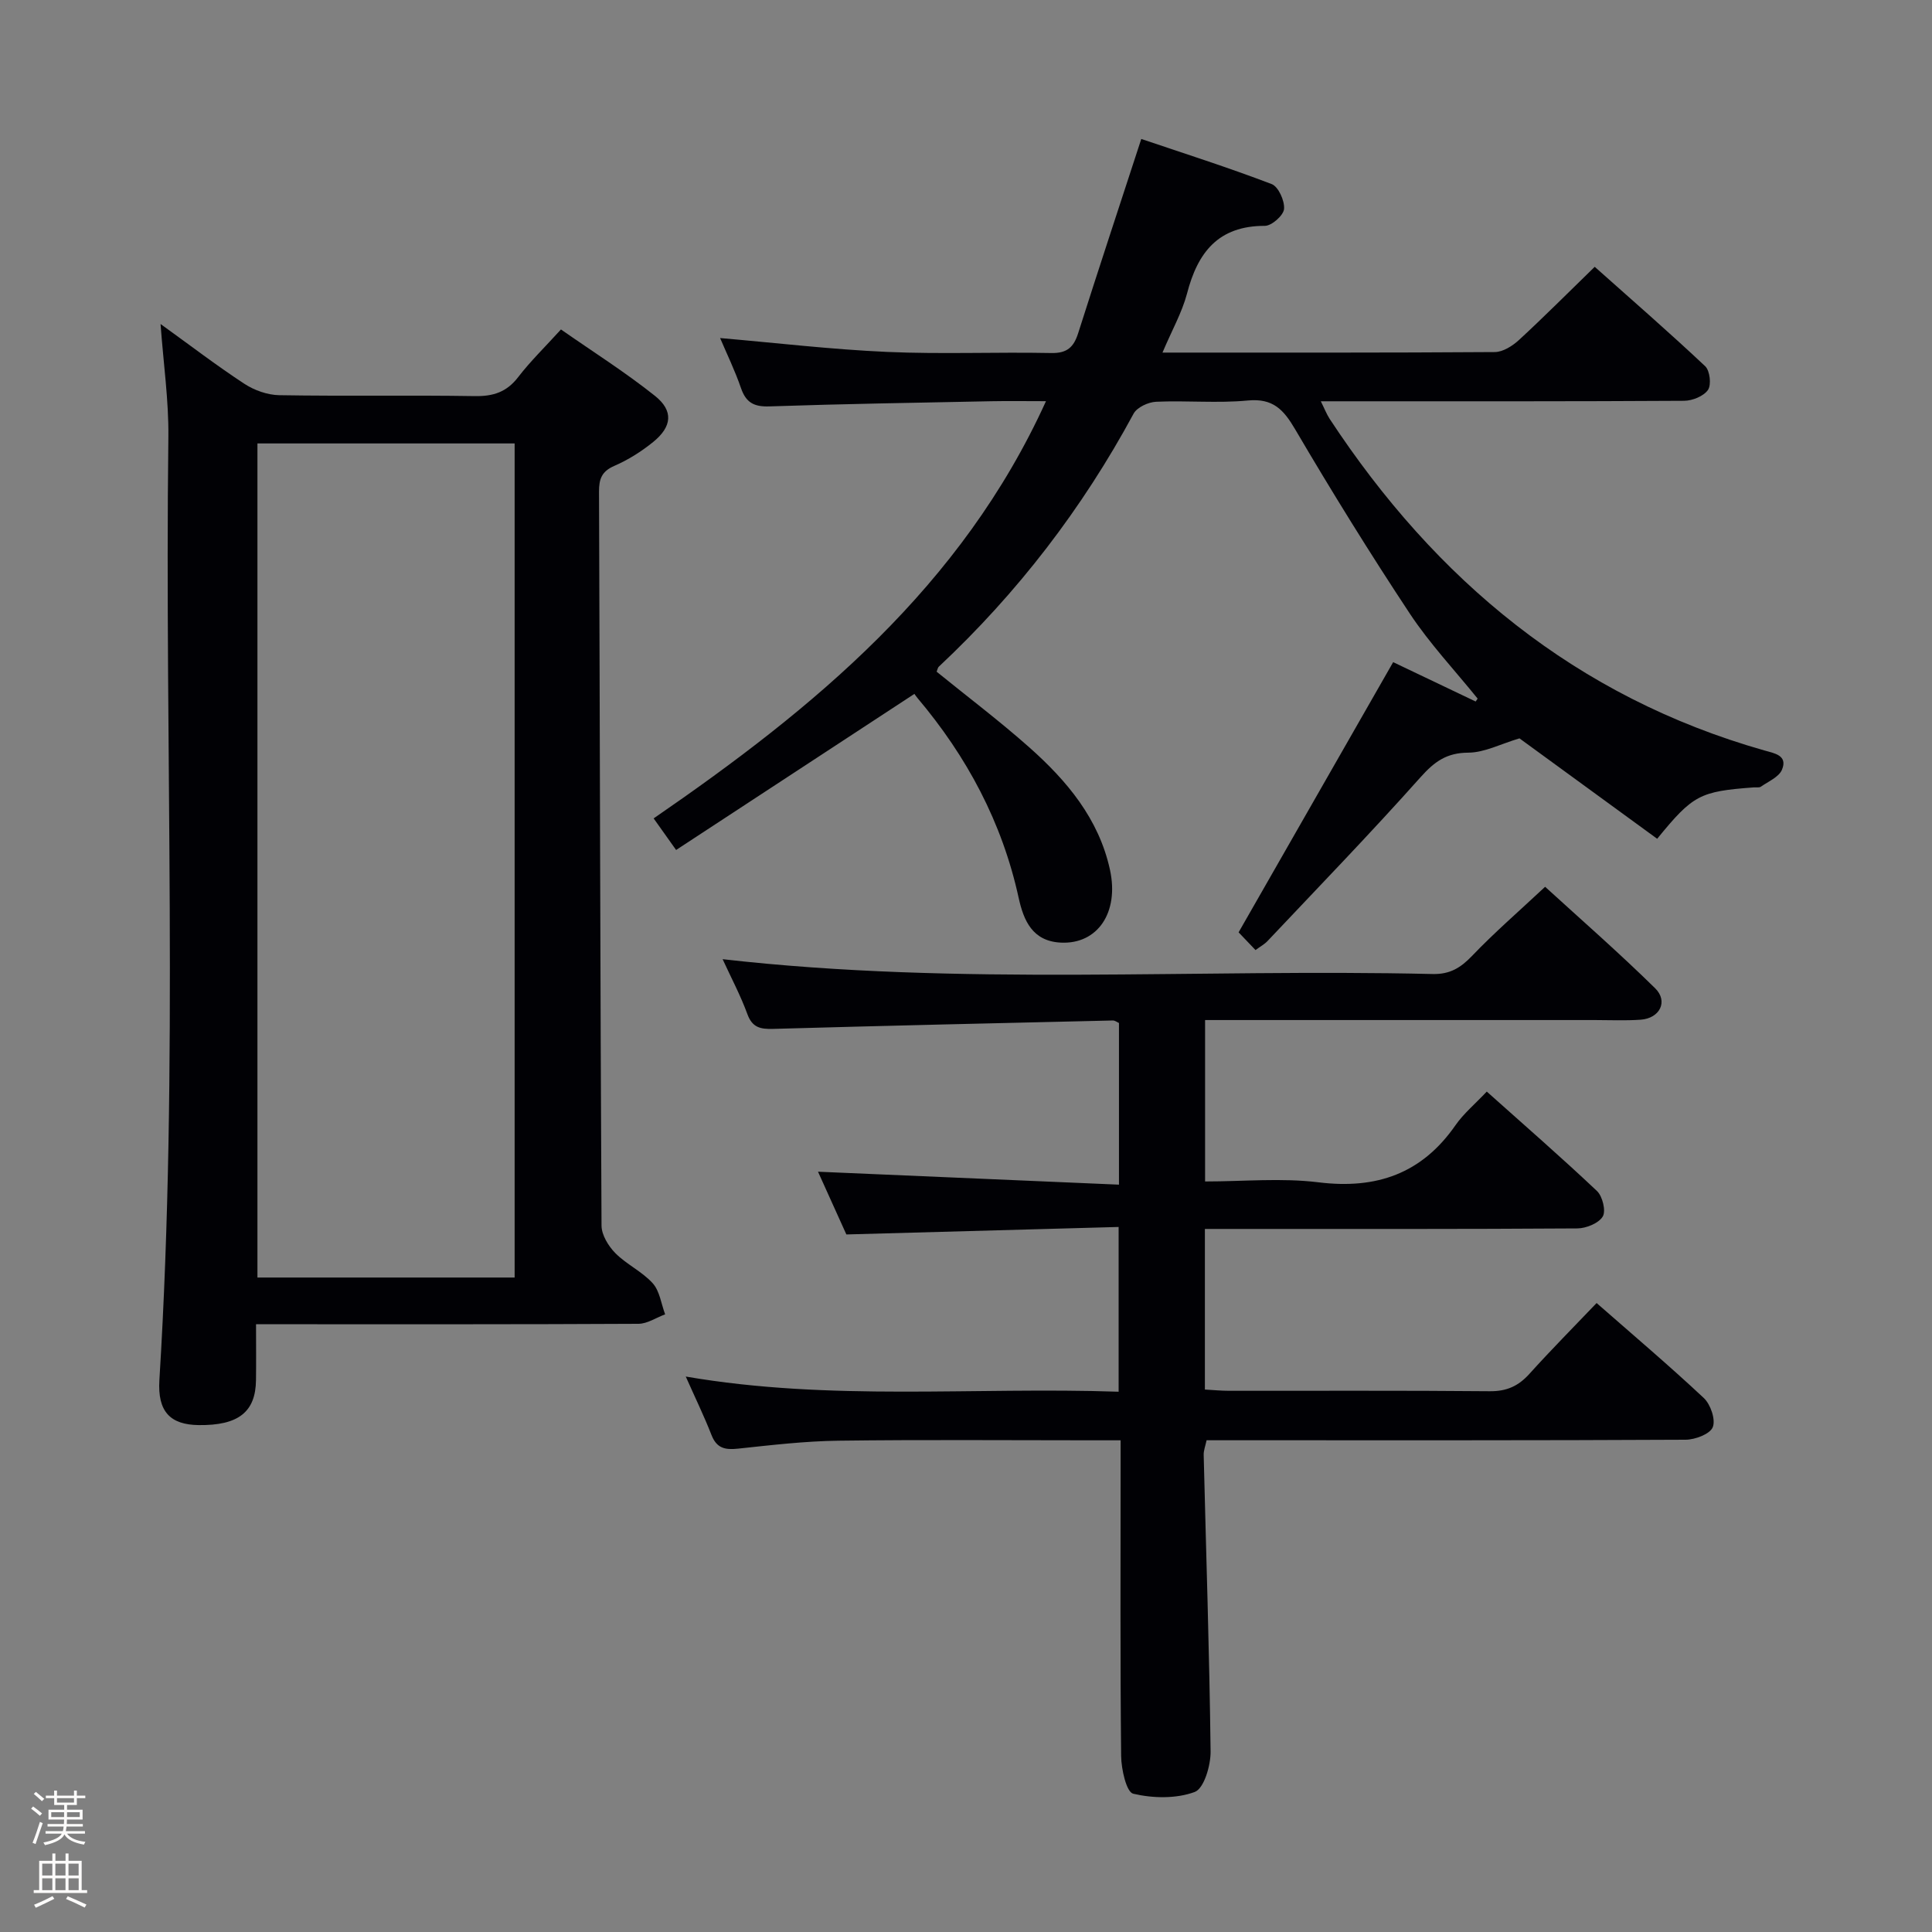 <svg enable-background="new 0 0 400 400" viewBox="0 0 400 400" xmlns="http://www.w3.org/2000/svg"><rect x="0" y="0" width="400" height="400" fill="#808080" stroke="none"/><path d="m6.44 374.46.42-.45c.65.47 1.27.95 1.85 1.44l-.45.49c-.65-.56-1.25-1.06-1.82-1.48m.93 7.33-.63-.26c.55-1.36 1.05-2.8 1.52-4.33.19.1.38.19.59.27-.46 1.29-.95 2.73-1.48 4.32m-.38-10.38.44-.42c.43.34 1.01.82 1.74 1.44l-.49.49c-.53-.51-1.09-1.01-1.69-1.51m2.5.35h1.72v-1.04h.59v1.04h3.52v-1.04h.59v1.04h1.75v.53h-1.75v1.42h-2.03v.97h3.22v2.03h-3.24c0 .35-.01.66-.03.93h3.32v.53h-3.37c-.03.27-.08.58-.15.94h3.96v.53h-3.71c.67.92 1.93 1.48 3.79 1.68-.13.24-.23.44-.29.59-2.13-.38-3.48-1.08-4.04-2.12-.43.97-1.77 1.72-4.03 2.23-.09-.19-.2-.37-.33-.55 2.1-.42 3.37-1.03 3.81-1.83h-3.36v-.53h3.58c.08-.29.13-.61.16-.94h-3.33v-.53h3.39c.02-.27.04-.58.04-.93h-3.23v-2.03h3.25v-.97h-2.07v-1.42h-1.73zm1.12 3.44v1h2.65c.01-.3.02-.44.01-.4v-.25-.35zm1.19-2h3.52v-.91h-3.52zm4.71 2h-2.63v.59c0 .15-.01.28-.01.4h2.64z" fill="#fcfbfa"/><path d="m13.56 383.74h.63v1.52h2.72v6.07h1.13v.6h-11.06v-.6h1.13v-6.07h2.73v-1.52h.63v1.52h2.1v-1.52zm-2.69 8.83.38.56c-1.24.63-2.53 1.25-3.85 1.85-.1-.21-.21-.42-.34-.63 1.36-.55 2.63-1.15 3.81-1.78m-2.13-4.27h2.1v-2.45h-2.1zm0 3.04h2.1v-2.46h-2.1zm2.72-3.04h2.1v-2.45h-2.1zm0 3.04h2.1v-2.46h-2.1zm6.07 3.6c-1.41-.71-2.7-1.3-3.86-1.78l.35-.56c1.45.62 2.75 1.19 3.88 1.72zm-1.25-9.09h-2.1v2.45h2.1zm-2.09 5.49h2.1v-2.46h-2.1z" fill="#fcfbfa"/><g fill="#010105"><path d="m141.98 285c30 5.16 59.66 2.12 89.62 3.14 0-11.32 0-22.21 0-34.11-18.57.51-37.14 1.02-56.37 1.55-1.79-3.96-3.87-8.56-5.87-12.99 20.9.9 41.42 1.78 62.31 2.68 0-11.88 0-22.62 0-33.47-.39-.17-.83-.53-1.27-.52-23.45.54-46.9 1.08-70.34 1.74-2.62.07-4.3-.26-5.32-3.05-1.41-3.86-3.36-7.53-5.13-11.38 49.18 5.61 98.15 1.93 147.02 3.07 3.55.08 5.77-1.28 8.13-3.74 4.59-4.8 9.63-9.17 15.14-14.32 7.28 6.65 15.24 13.6 22.77 21 2.78 2.73.96 6.25-3.01 6.52-3.15.22-6.33.07-9.5.07-25 0-50 0-74.99 0-1.79 0-3.58 0-5.67 0v33.42c7.96 0 15.84-.77 23.51.18 12 1.47 21.36-1.8 28.33-11.82 1.68-2.42 4.03-4.37 6.48-6.97 7.84 7.01 15.48 13.65 22.82 20.59 1.15 1.09 1.89 4.13 1.19 5.28-.85 1.4-3.42 2.44-5.25 2.46-23.66.16-47.33.11-70.99.11-1.95 0-3.91 0-6.13 0v33.25c1.77.1 3.38.26 4.99.26 18 .02 36-.08 53.99.09 3.51.03 5.93-1.07 8.21-3.6 4.45-4.94 9.14-9.66 13.91-14.66 7.56 6.63 15.05 12.97 22.2 19.67 1.4 1.32 2.48 4.47 1.85 6.03-.57 1.43-3.65 2.59-5.64 2.6-31 .16-61.99.11-92.99.11-1.98 0-3.97 0-6.17 0-.25 1.2-.63 2.13-.6 3.05.5 20.46 1.19 40.92 1.43 61.39.03 2.91-1.37 7.67-3.29 8.38-3.84 1.42-8.67 1.32-12.73.36-1.41-.33-2.47-5.07-2.5-7.81-.21-19.83-.11-39.66-.11-59.49 0-1.78 0-3.57 0-5.87-2.33 0-4.11 0-5.9 0-17.5 0-35-.15-52.49.08-6.96.09-13.92.91-20.85 1.65-2.66.28-4.39-.08-5.46-2.82-1.52-3.89-3.34-7.63-5.33-12.11z"/><path d="m33.24 67.08c6.03 4.34 11.54 8.57 17.34 12.37 2.07 1.36 4.8 2.33 7.25 2.37 13.49.23 26.99-.03 40.49.19 3.81.06 6.59-.84 8.96-3.93 2.52-3.28 5.52-6.19 8.86-9.87 6.53 4.56 13.26 8.81 19.45 13.74 3.9 3.1 3.55 6.39-.36 9.56-2.43 1.97-5.17 3.7-8.03 4.94-2.62 1.14-3.19 2.7-3.18 5.35.19 50.65.25 101.3.52 151.95.01 1.93 1.42 4.24 2.86 5.7 2.32 2.34 5.55 3.81 7.74 6.24 1.45 1.61 1.75 4.25 2.57 6.43-1.84.68-3.68 1.95-5.53 1.96-24.33.13-48.65.09-72.98.09-1.81 0-3.62 0-6.19 0 0 4.07.04 7.83-.01 11.58-.08 6.61-3.67 9.4-11.86 9.3-5.86-.07-8.55-2.75-8.14-9.33 4.03-65.08 1.06-130.22 1.86-195.32.08-7.53-1.02-15.08-1.62-23.32zm73.31 24.73c-17.92 0-35.6 0-53.25 0v172.69h53.25c0-57.68 0-115.05 0-172.69z"/><path d="m240.68 73c23.49 0 46.14.05 68.8-.11 1.7-.01 3.68-1.28 5.02-2.51 5.14-4.74 10.08-9.7 15.67-15.14 7.45 6.64 15.3 13.46 22.87 20.58.98.92 1.31 3.85.58 4.91-.9 1.3-3.23 2.24-4.95 2.25-22.83.14-45.66.1-68.49.1-1.99 0-3.98 0-6.72 0 .76 1.52 1.19 2.65 1.83 3.64 21.97 33.42 51.01 57.58 90.03 68.66 1.99.57 4.89.98 3.61 4-.65 1.51-2.81 2.41-4.35 3.49-.35.25-.97.11-1.47.15-11.19.83-12.59 1.55-20.01 10.64-9.84-7.17-19.72-14.38-28.51-20.79-3.88 1.15-7.23 2.94-10.59 2.96-4.49.02-7 1.85-9.88 5.07-10.29 11.54-21.05 22.66-31.67 33.91-.66.7-1.54 1.17-2.51 1.89-1.39-1.46-2.62-2.75-3.5-3.67 10.71-18.73 21.26-37.16 32-55.94 5.24 2.5 11.16 5.33 17.08 8.15.14-.2.27-.4.41-.6-4.72-5.85-9.92-11.37-14.05-17.61-8.25-12.47-16.13-25.2-23.7-38.09-2.42-4.13-4.6-6.52-9.84-6.02-6.28.6-12.66-.03-18.98.26-1.62.07-3.95 1.15-4.66 2.46-10.62 19.66-24.03 37.12-40.33 52.39-.22.2-.26.58-.45 1.04 6.38 5.18 12.98 10.16 19.16 15.64 7.8 6.92 14.42 14.79 16.73 25.38 1.92 8.85-2.57 15.43-10.16 15.07-5.9-.28-7.72-4.58-8.75-9.28-3.42-15.63-10.71-29.25-20.97-41.39-.32-.38-.59-.8-.61-.83-16.48 10.8-32.69 21.42-49.34 32.32-1.74-2.44-3.03-4.26-4.65-6.54 33.25-22.86 63.77-47.97 81.23-86.38-4.17 0-7.76-.06-11.34.01-15.31.31-30.62.55-45.93 1.07-3.2.11-4.85-.8-5.88-3.8-1.24-3.6-2.91-7.04-4.32-10.35 11.58 1 23.05 2.36 34.55 2.87 11.31.5 22.66 0 33.99.23 3.29.07 4.66-1.19 5.59-4.1 4.17-13.12 8.49-26.18 13.07-40.22 8.74 2.96 17.96 5.89 26.99 9.34 1.4.53 2.72 3.47 2.57 5.16-.12 1.33-2.56 3.49-3.97 3.49-9.66-.02-13.93 5.51-16.13 14.06-1.05 3.93-3.14 7.6-5.07 12.18z"/></g></svg>